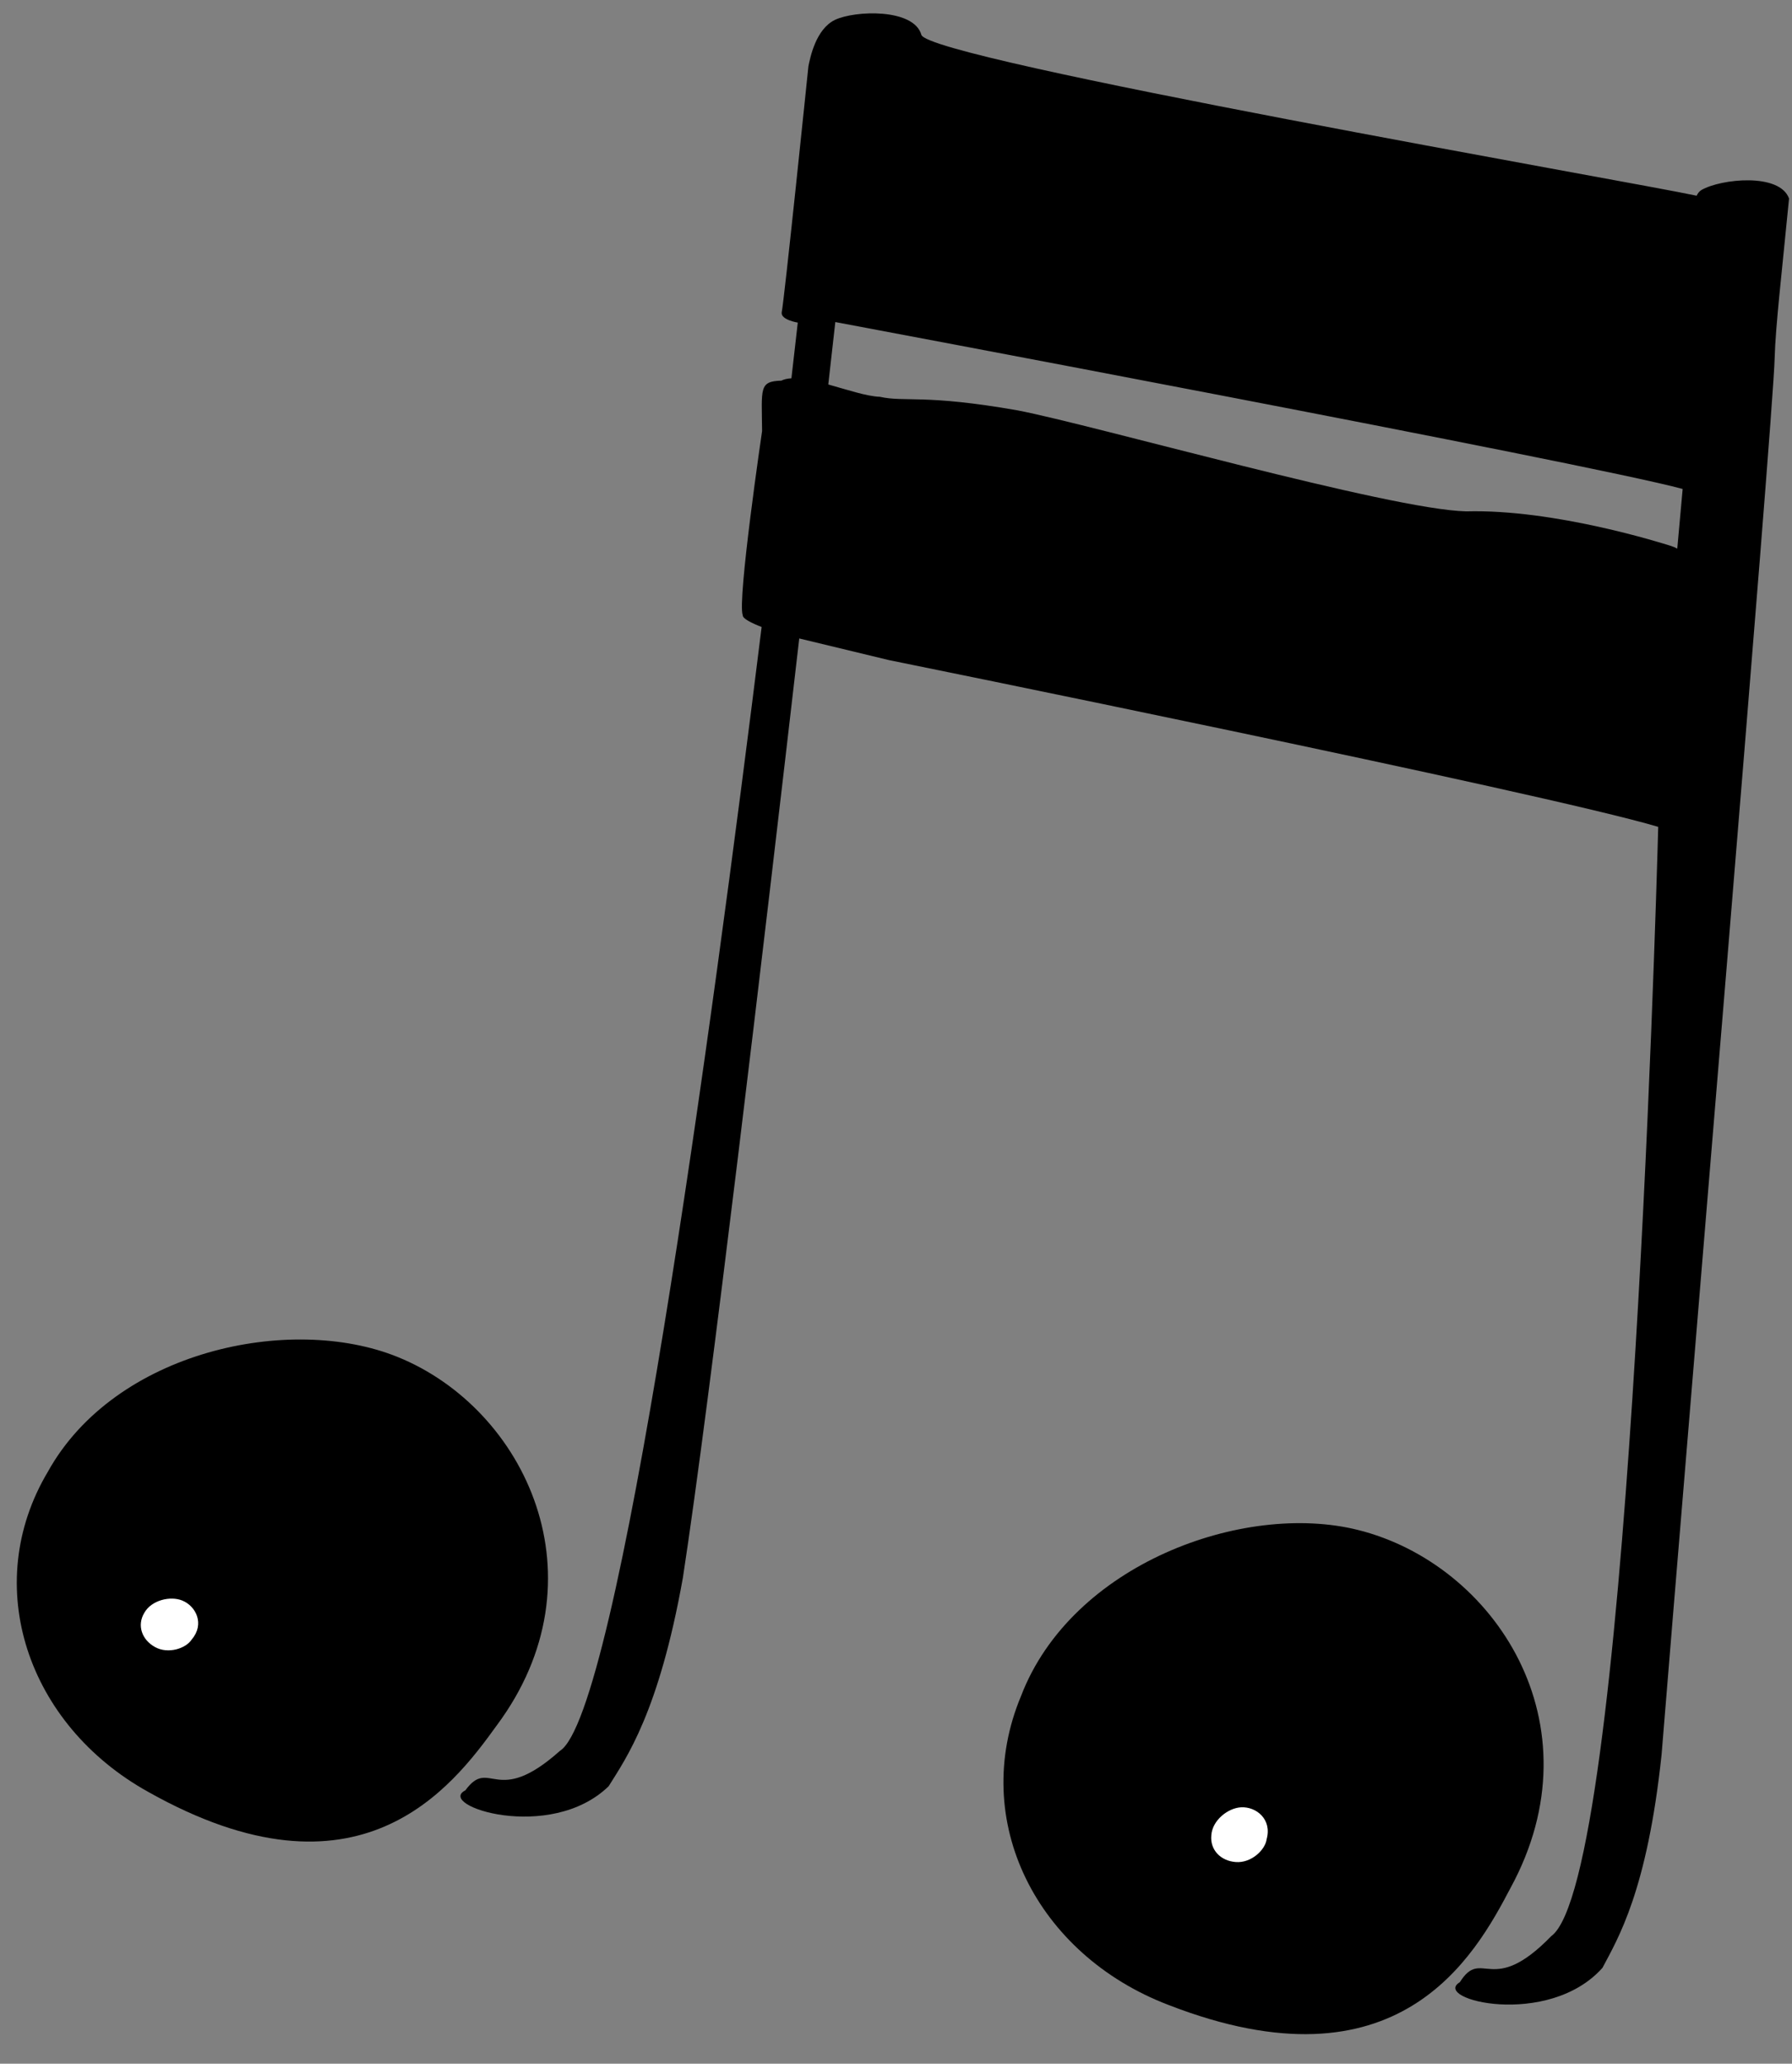 <?xml version="1.0" encoding="UTF-8" standalone="no"?><!DOCTYPE svg PUBLIC "-//W3C//DTD SVG 1.1//EN" "http://www.w3.org/Graphics/SVG/1.1/DTD/svg11.dtd"><svg width="100%" height="100%" viewBox="0 0 192 221" version="1.1" xmlns="http://www.w3.org/2000/svg" xmlns:xlink="http://www.w3.org/1999/xlink" xml:space="preserve" xmlns:serif="http://www.serif.com/" style="fill-rule:evenodd;clip-rule:evenodd;stroke-linejoin:round;stroke-miterlimit:2;"><rect x="0" y="0" width="192" height="221" fill="#808080" stroke="none"/><g id="道-4" serif:id="道♫4"><path d="M145.465,163.832c14.652,3.635 25.957,20.781 16.374,38.349c-3.867,7.368 -12.032,22.095 -36.663,12.518c-14.102,-5.39 -21.354,-19.727 -15.784,-33.061c5.39,-14.101 23.794,-20.852 36.073,-17.806Z"/><path d="M132.97,193.541c1.638,-0.085 3.328,1.293 2.743,3.405c-0.147,1.162 -1.646,2.578 -3.296,2.457c-1.636,-0.114 -2.789,-1.308 -2.632,-2.87c0.114,-1.636 1.813,-2.92 3.185,-2.992Z" style="fill:#fff;"/><path d="M42.61,145.318c13.719,5.557 22.319,23.766 10.585,39.493c-4.774,6.616 -14.739,19.781 -37.323,7.075c-12.942,-7.184 -17.996,-22.106 -10.744,-34.278c7.184,-12.942 25.985,-16.947 37.482,-12.29Z"/><path d="M19.524,171.398c1.49,0.603 2.42,2.53 1.023,4.163c-0.613,0.97 -2.532,1.606 -3.948,0.814c-1.406,-0.78 -1.935,-2.32 -1.147,-3.642c0.781,-1.406 2.823,-1.841 4.072,-1.335Z" style="fill:#fff;"/><path d="M84.795,40.511c0.44,-3.804 0.681,-5.964 0.681,-5.964c0,0 -1.816,-0.289 -1.725,-1.079c0.278,-1.249 2.866,-26.387 2.866,-26.387c0.188,-0.881 0.767,-3.926 2.821,-4.942c2.155,-1.037 8.477,-1.257 9.281,1.589c0.707,2.644 76.084,15.728 83.065,17.231c0.125,-0.272 0.298,-0.485 0.529,-0.621c2.074,-1.188 8.365,-1.86 9.371,0.921c-0.774,7.949 -1.453,13.712 -1.542,17.074c-0.107,6.012 -9.662,119.211 -12.114,149.549c-1.539,14.598 -4.682,19.721 -6.336,22.852c-5.822,6.518 -18.369,3.383 -15.28,1.536c2.377,-3.792 3.365,1.686 9.796,-4.934c8.197,-5.978 11.158,-108.058 11.459,-118.789c-12.264,-3.649 -82.427,-17.859 -82.427,-17.859l-9.607,-2.317c-3.838,33.245 -9.558,81.634 -12.465,100.575c-2.58,14.45 -6.082,19.335 -7.956,22.34c-6.274,6.084 -18.564,2.058 -15.351,0.438c2.643,-3.612 3.236,1.922 10.124,-4.221c6.305,-3.939 16.198,-76.633 21.618,-120.36c-1.073,-0.417 -2.047,-0.896 -2.022,-1.256c-0.61,-1.542 2.071,-19.726 2.071,-19.726c-0.041,-4.591 -0.348,-5.323 2.061,-5.399c0.304,-0.15 0.67,-0.228 1.082,-0.251Zm95.49,11.852c-9.977,-2.72 -90.787,-17.875 -90.787,-17.875c0,0 -0.273,2.44 -0.754,6.685c2.02,0.559 4.118,1.272 5.53,1.32c2.66,0.593 4.752,-0.305 14.754,1.453c8.088,1.548 39.973,10.641 48.052,10.814c9.548,-0.255 21.145,3.458 21.851,3.671c0.278,0.083 0.536,0.189 0.777,0.318c0.191,-2.147 0.385,-4.29 0.577,-6.386Z"/></g></svg>